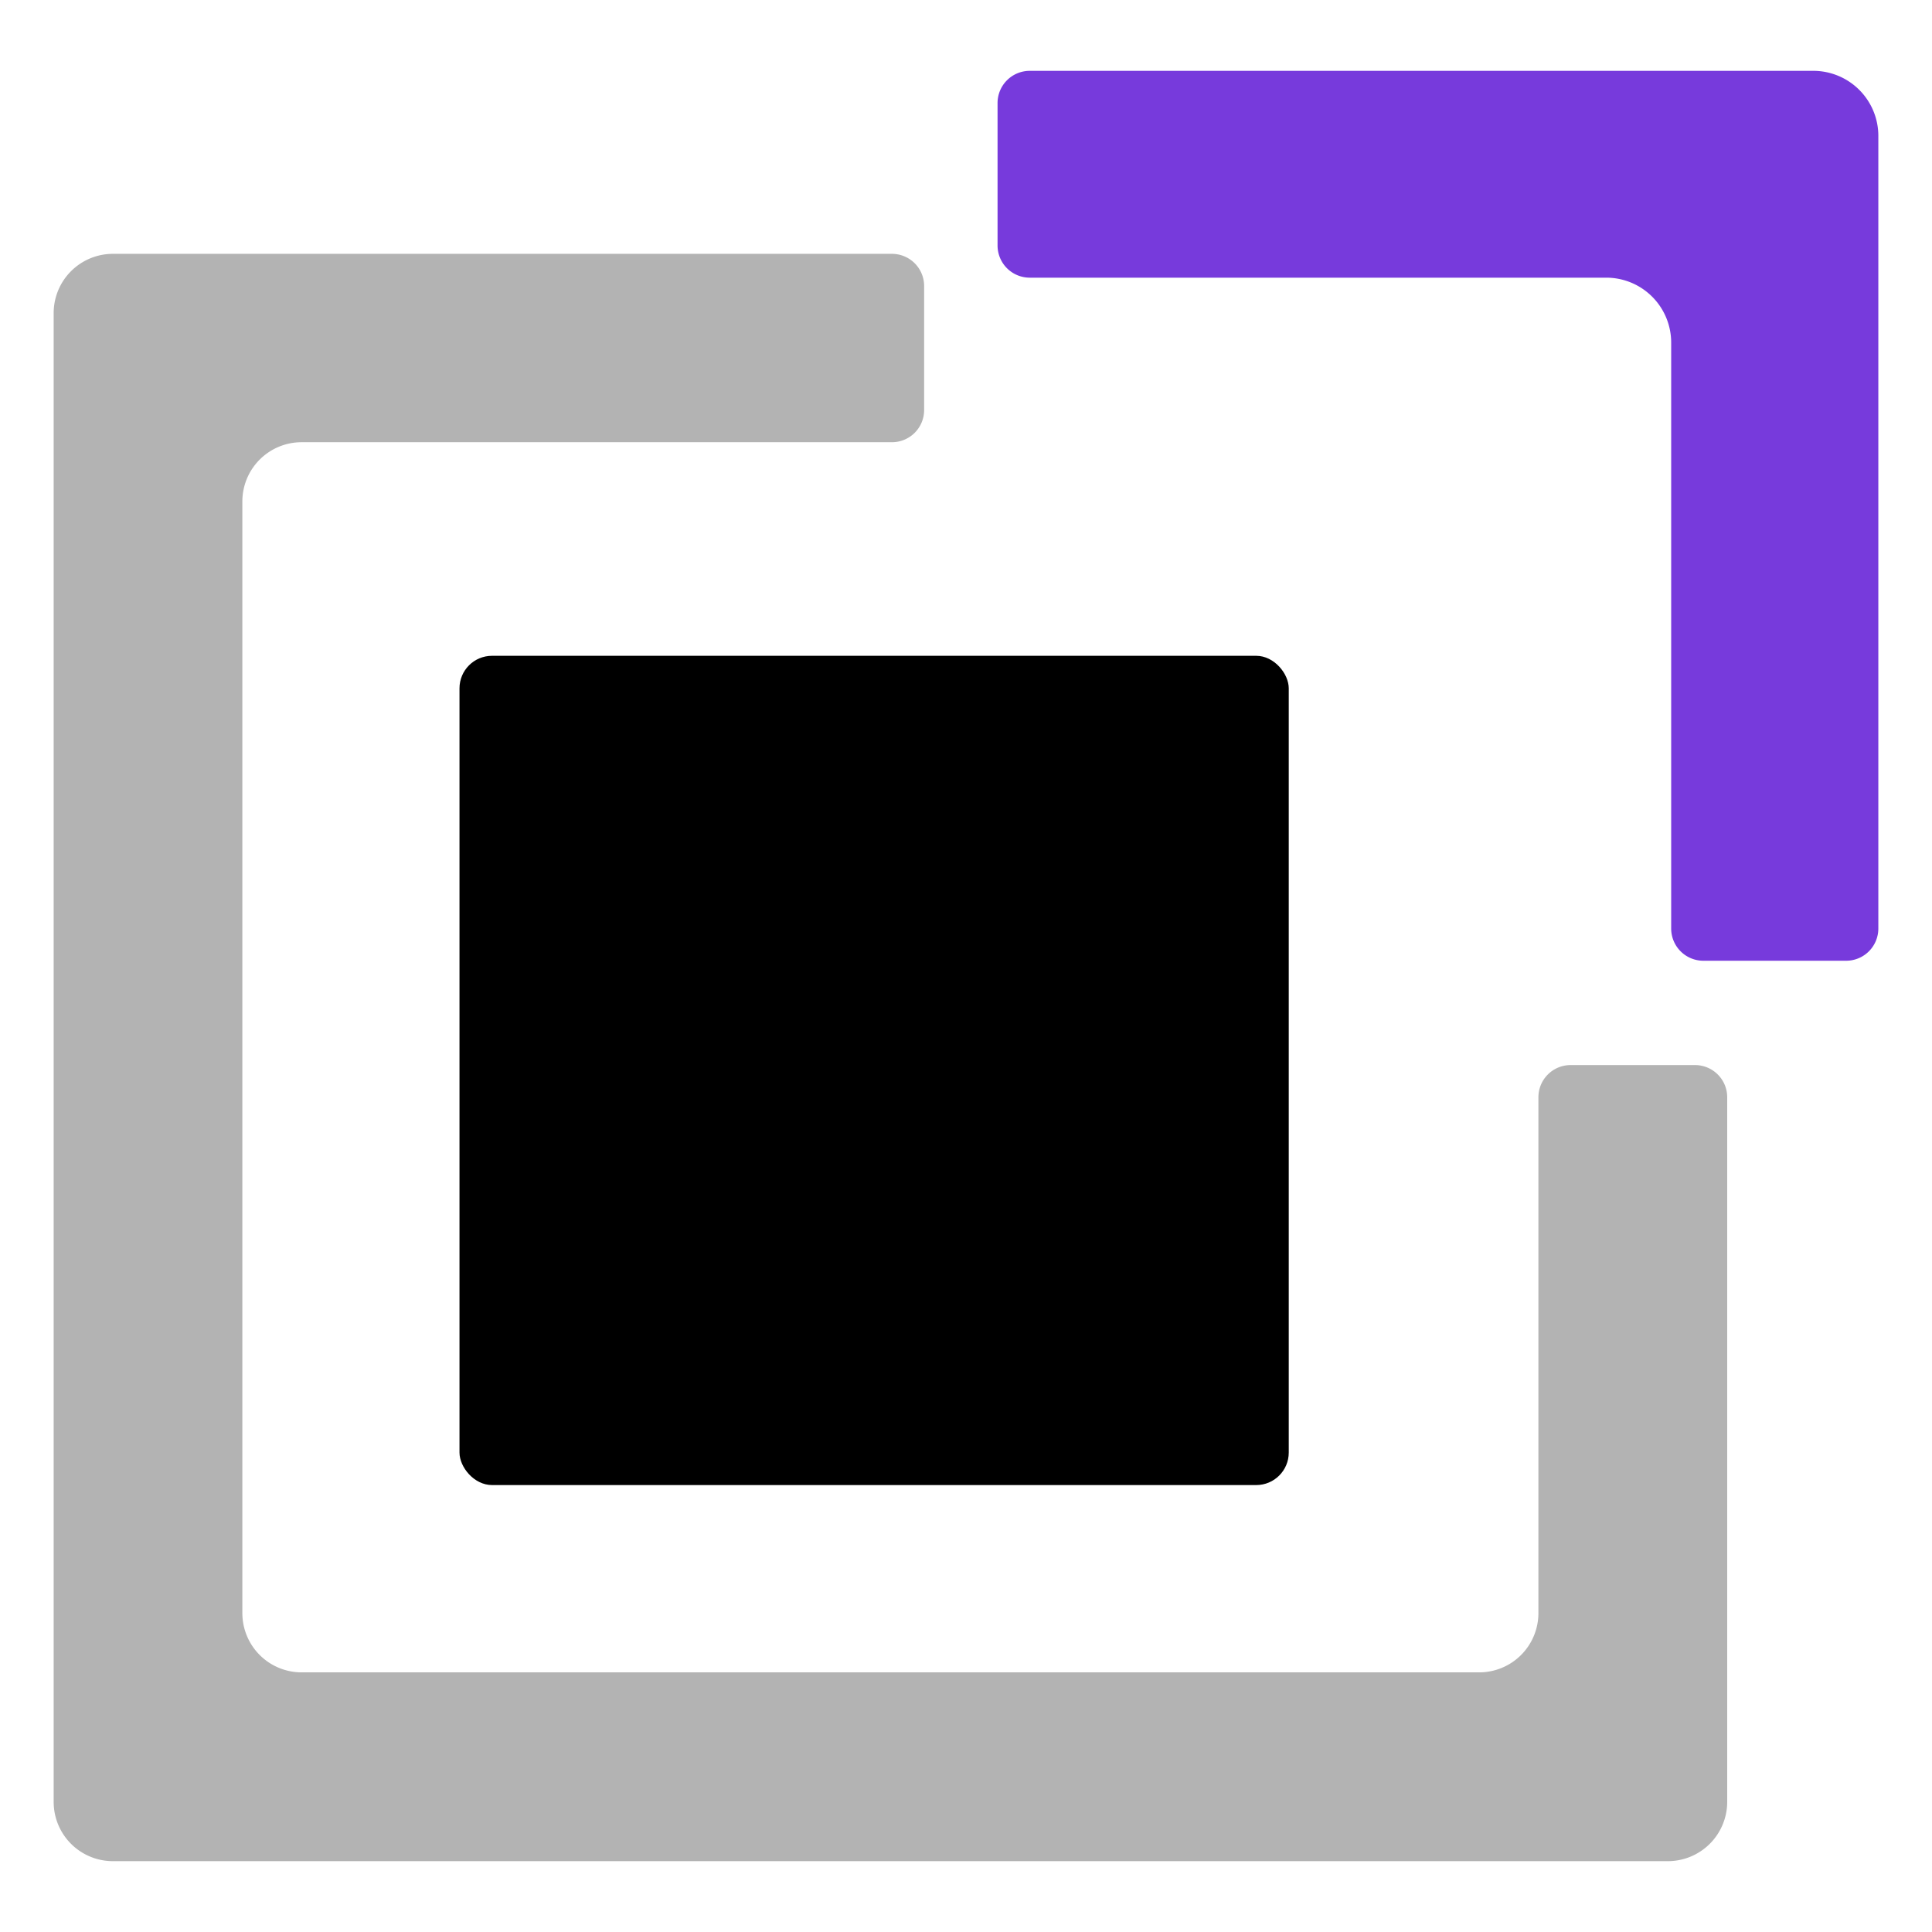<svg viewBox='0 0 18 18' xmlns='http://www.w3.org/2000/svg'><g><defs><linearGradient id='c6199c0f-3b0e-4978-b14e-da230692c72c' x1='8.144' y1='13.837' x2='8.144' y2='6.11' gradientUnits='userSpaceOnUse'><stop offset='0'/><stop offset='.175'/><stop offset='.41'/><stop offset='.775'/></linearGradient></defs><rect x='4.281' y='6.11' width='7.726' height='7.726' rx='.303' fill='url(#c6199c0f-3b0e-4978-b14e-da230692c72c)'/><path d='M16.894.66h-7.3a.3.3 0 0 0-.3.3v1.327a.3.3 0 0 0 .3.3h5.371a.605.605 0 0 1 .605.606v5.458a.3.3 0 0 0 .3.3h1.33a.3.3 0 0 0 .3-.3V1.266a.606.606 0 0 0-.606-.606Z' fill='#773adc'/><path d='M14.333 10.223v4.806a.552.552 0 0 1-.552.552H2.81a.552.552 0 0 1-.552-.552V4.672a.552.552 0 0 1 .552-.552h5.5a.3.3 0 0 0 .3-.3V2.665a.3.3 0 0 0-.3-.3H1.052a.552.552 0 0 0-.552.549v13.874a.552.552 0 0 0 .552.552h14.487a.553.553 0 0 0 .553-.552v-6.565a.3.3 0 0 0-.3-.3h-1.156a.3.3 0 0 0-.303.3Z' fill='#b3b3b3'/></g></svg>
